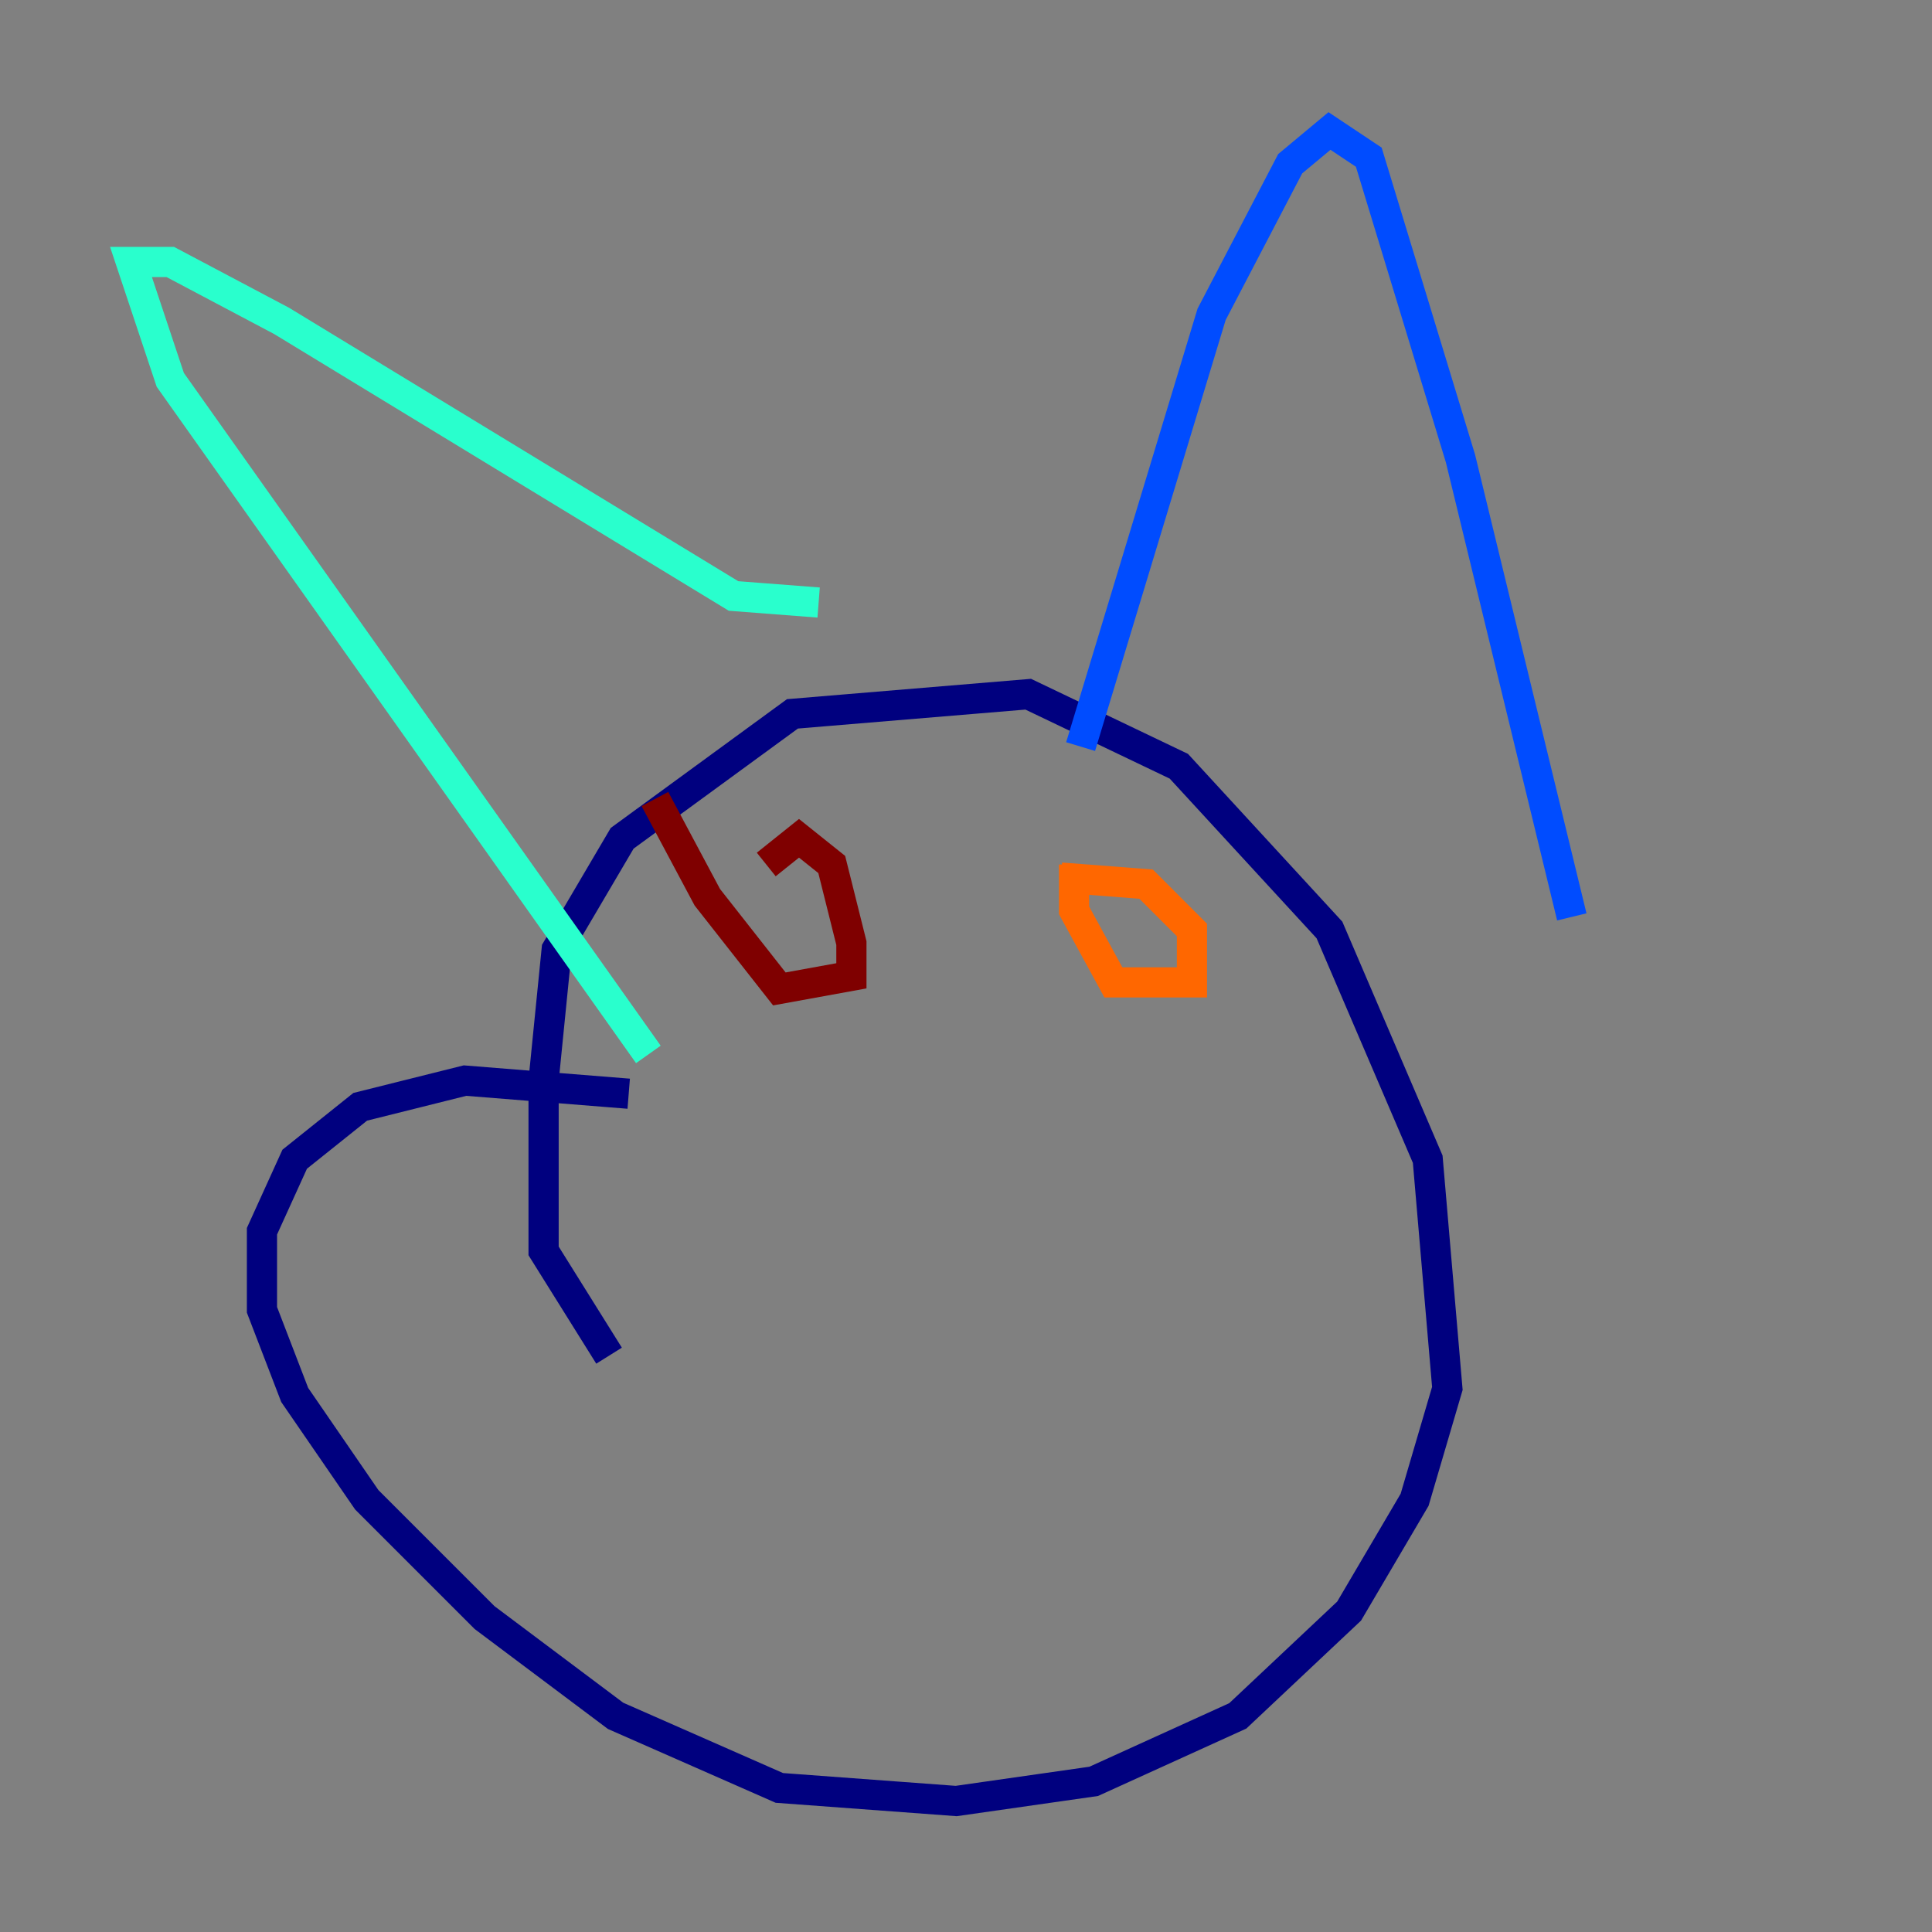 <?xml version="1.0" encoding="utf-8" ?>
<svg baseProfile="tiny" height="128" version="1.2" viewBox="0,0,128,128" width="128" xmlns="http://www.w3.org/2000/svg" xmlns:ev="http://www.w3.org/2001/xml-events" xmlns:xlink="http://www.w3.org/1999/xlink"><rect x="0" y="0" width="128" height="128" fill="#808080" stroke="none"/><defs /><polyline fill="none" points="40.352,89.817 36.014,82.875 36.014,71.593 36.881,62.915 41.22,55.539 52.502,47.295 68.122,45.993 78.102,50.766 88.081,61.614 94.59,76.8 95.891,91.986 93.722,99.363 89.383,106.739 82.007,113.681 72.461,118.02 63.349,119.322 51.634,118.454 40.786,113.681 32.108,107.173 24.298,99.363 19.525,92.42 17.356,86.78 17.356,81.573 19.525,76.8 23.864,73.329 30.807,71.593 41.654,72.461" stroke="#00007f" stroke-width="2" /><polyline fill="none" points="71.593,49.464 80.271,20.827 85.478,10.848 88.081,8.678 90.685,10.414 96.759,30.373 104.136,60.746" stroke="#004cff" stroke-width="2" /><polyline fill="none" points="54.237,39.919 48.597,39.485 18.658,21.261 11.281,17.356 8.678,17.356 11.281,25.166 42.956,69.858" stroke="#29ffcd" stroke-width="2" /><polyline fill="none" points="78.536,68.556 78.536,68.556" stroke="#cdff29" stroke-width="2" /><polyline fill="none" points="70.291,58.142 75.932,58.576 78.969,61.614 78.969,65.085 73.763,65.085 71.159,60.312 71.159,57.275" stroke="#ff6700" stroke-width="2" /><polyline fill="none" points="50.766,57.275 52.936,55.539 55.105,57.275 56.407,62.481 56.407,64.651 51.634,65.519 46.861,59.444 43.39,52.936" stroke="#7f0000" stroke-width="2" /></svg>